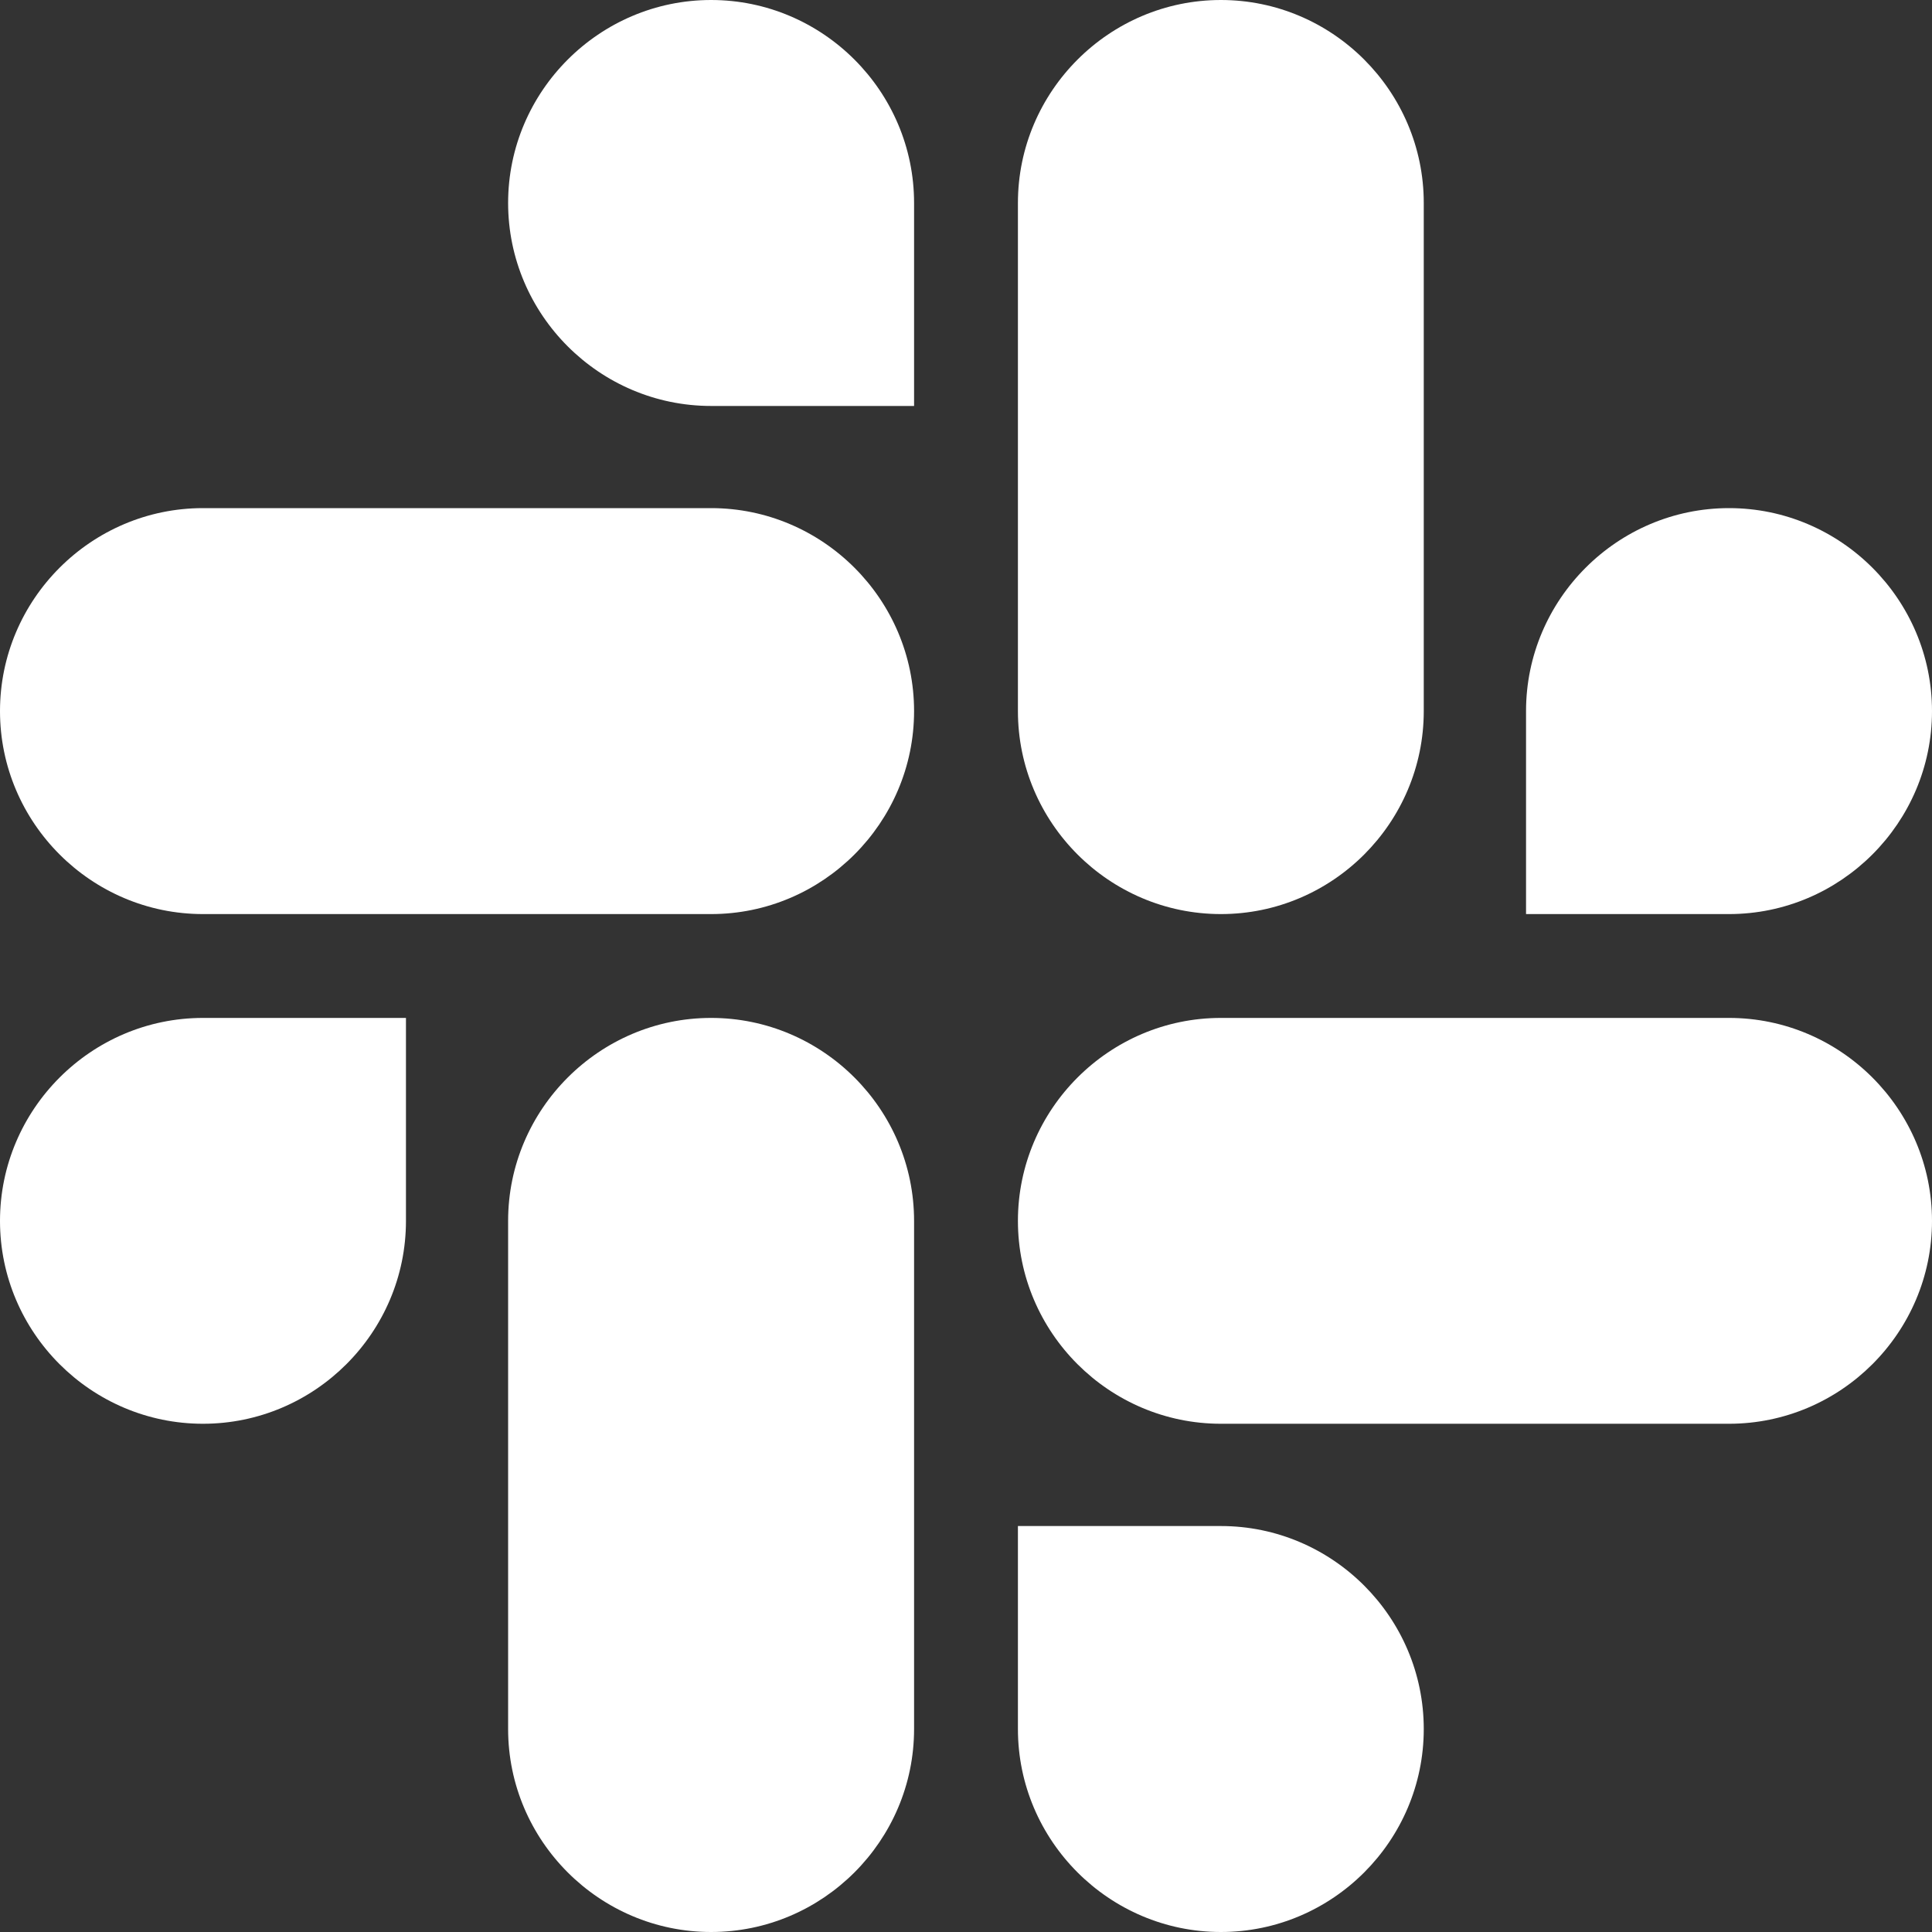 <svg width="16" height="16" viewBox="0 0 16 16" fill="none" xmlns="http://www.w3.org/2000/svg">
<rect x="0" y="0" width="16" height="16" fill="#333333" stroke="none"/>
<path fill-rule="evenodd" clip-rule="evenodd" d="M5.889 3.362C4.964 3.362 4.208 2.606 4.208 1.681C4.208 0.756 4.964 0 5.889 0C6.814 0 7.57 0.756 7.57 1.681V3.362H5.889ZM1.681 11.791C2.606 11.791 3.362 11.036 3.362 10.111V8.43H1.681C0.756 8.43 0 9.186 0 10.111C0 11.036 0.756 11.791 1.681 11.791ZM5.889 8.43C4.964 8.43 4.208 9.186 4.208 10.111V14.319C4.208 15.244 4.964 16 5.889 16C6.814 16 7.57 15.244 7.57 14.319V10.111C7.57 9.186 6.814 8.43 5.889 8.43ZM7.57 5.889C7.57 4.964 6.814 4.208 5.889 4.208H1.681C0.756 4.208 0 4.964 0 5.889C0 6.814 0.756 7.57 1.681 7.57H5.889C6.814 7.57 7.57 6.814 7.57 5.889ZM12.638 5.889C12.638 4.964 13.394 4.208 14.319 4.208C15.244 4.208 16 4.964 16 5.889C16 6.814 15.244 7.57 14.319 7.57H12.638V5.889ZM10.111 7.57C11.036 7.57 11.791 6.814 11.791 5.889V1.681C11.791 0.756 11.036 0 10.111 0C9.186 0 8.43 0.756 8.43 1.681V5.889C8.43 6.814 9.186 7.57 10.111 7.57ZM10.111 12.638C11.036 12.638 11.791 13.394 11.791 14.319C11.791 15.244 11.036 16 10.111 16C9.186 16 8.43 15.244 8.43 14.319V12.638H10.111ZM8.43 10.111C8.43 11.036 9.186 11.791 10.111 11.791H14.319C15.244 11.791 16 11.036 16 10.111C16 9.186 15.244 8.43 14.319 8.43H10.111C9.186 8.43 8.43 9.186 8.43 10.111Z" fill="white"/>
</svg>

